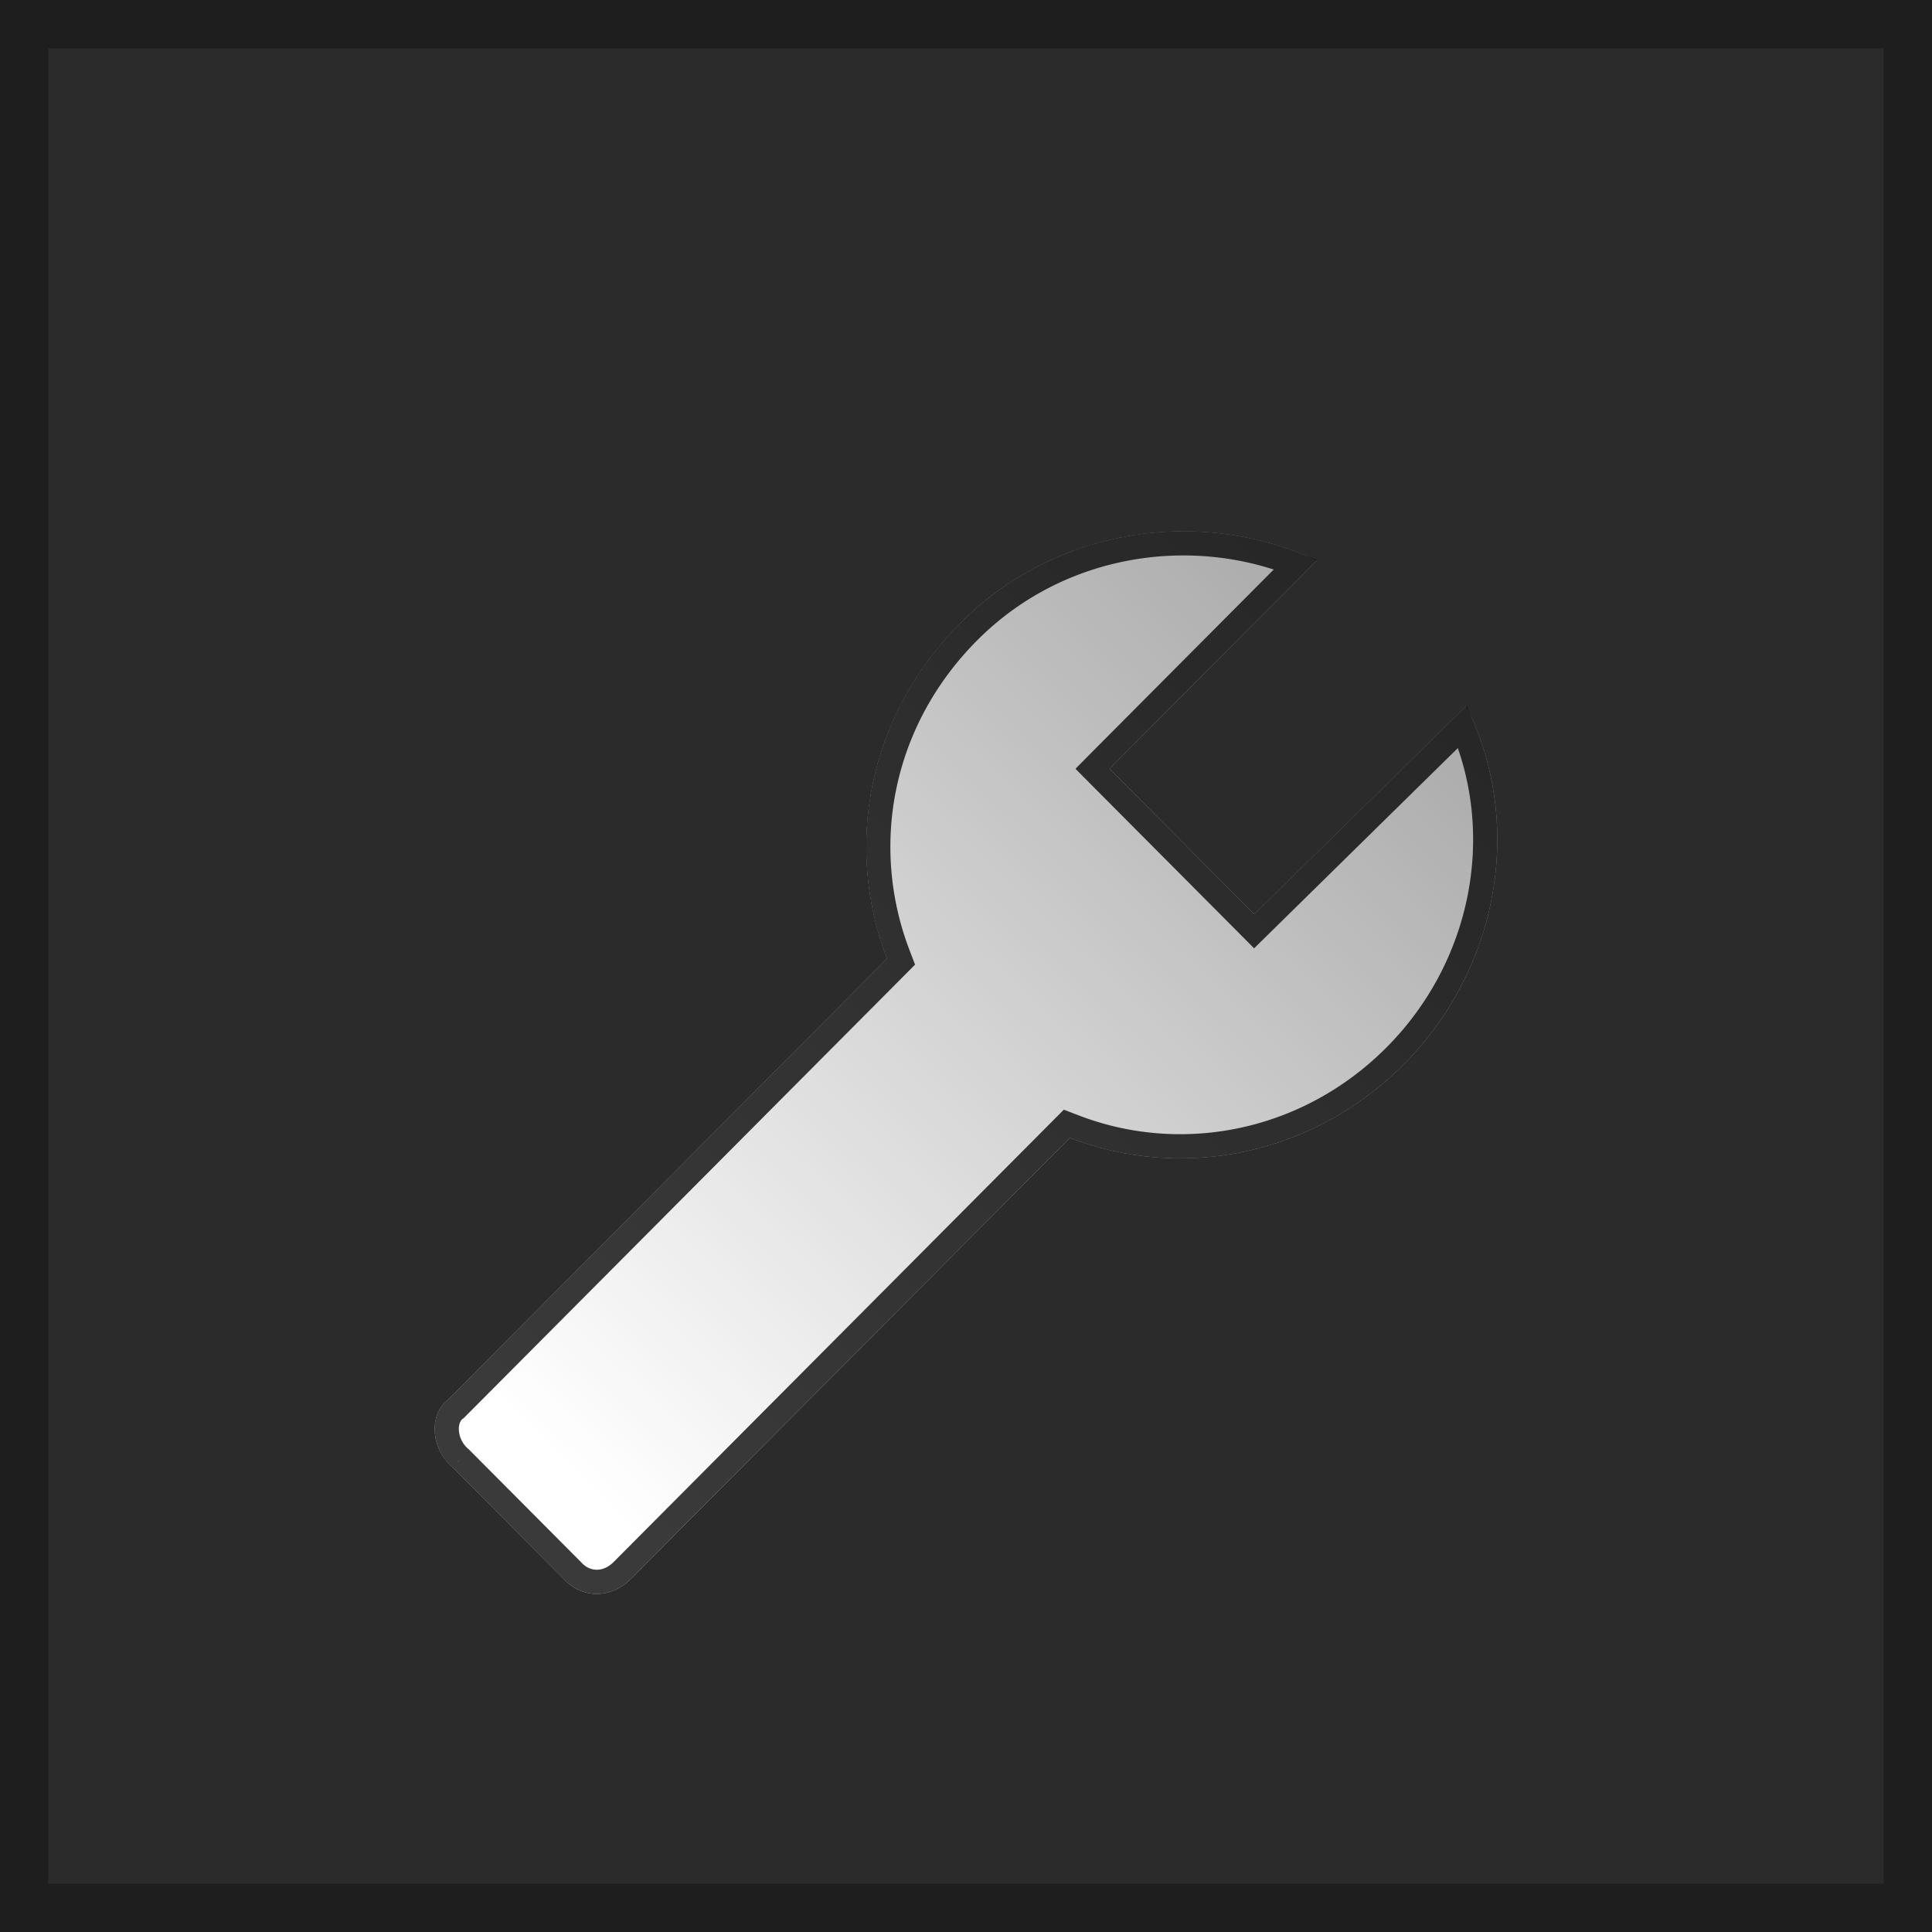 <svg width="80" height="80" fill="none" xmlns="http://www.w3.org/2000/svg"><path fill="#2B2B2B" d="M0 0h80v80H0z"/><path stroke="#000" stroke-opacity=".3" stroke-width="2" d="M1 1h78v78H1z"/><g filter="url(#filter0_d)"><path d="M18.736 56.752l4.608 4.63c.757.824 1.957.824 2.777 0l18.18-18.265c4.609 1.776 10.037.76 13.825-3.044 3.977-3.996 4.987-10.02 2.588-14.84l-8.774 8.625-5.997-6.025 8.585-8.625c-4.798-2.22-10.795-1.395-14.771 2.6-3.851 3.869-4.798 9.26-3.03 13.889l-18.18 18.265c-.758.57-.758 1.966.189 2.79z" fill="url(#paint0_linear)"/><path d="M19.09 56.4l-.012-.013-.014-.012a1.614 1.614 0 01-.563-1.136c-.018-.399.129-.714.346-.878l.029-.021.025-.026L37.08 36.05l.228-.23-.115-.301c-1.7-4.45-.792-9.632 2.917-13.358 3.64-3.657 9.047-4.553 13.543-2.784l-8.066 8.103-.35.353.35.353 5.997 6.024.35.353.355-.349 8.268-8.127c1.915 4.508.872 9.957-2.786 13.633-3.647 3.663-8.866 4.636-13.29 2.93l-.305-.117-.23.231-18.18 18.265c-.633.636-1.503.615-2.055.014l-.007-.007-.007-.007-4.608-4.63z" stroke="#000" stroke-opacity=".77"/></g><defs><linearGradient id="paint0_linear" x1="35.5" y1="68.5" x2="120" y2="-18.5" gradientUnits="userSpaceOnUse"><stop stop-color="#fff"/><stop offset="1" stop-color="#fff" stop-opacity="0"/></linearGradient><filter id="filter0_d" x="14" y="18" width="52" height="52" filterUnits="userSpaceOnUse" color-interpolation-filters="sRGB"><feFlood flood-opacity="0" result="BackgroundImageFix"/><feColorMatrix in="SourceAlpha" values="0 0 0 0 0 0 0 0 0 0 0 0 0 0 0 0 0 0 127 0"/><feOffset dy="4"/><feGaussianBlur stdDeviation="2"/><feColorMatrix values="0 0 0 0 0 0 0 0 0 0 0 0 0 0 0 0 0 0 0.25 0"/><feBlend in2="BackgroundImageFix" result="effect1_dropShadow"/><feBlend in="SourceGraphic" in2="effect1_dropShadow" result="shape"/></filter></defs></svg>